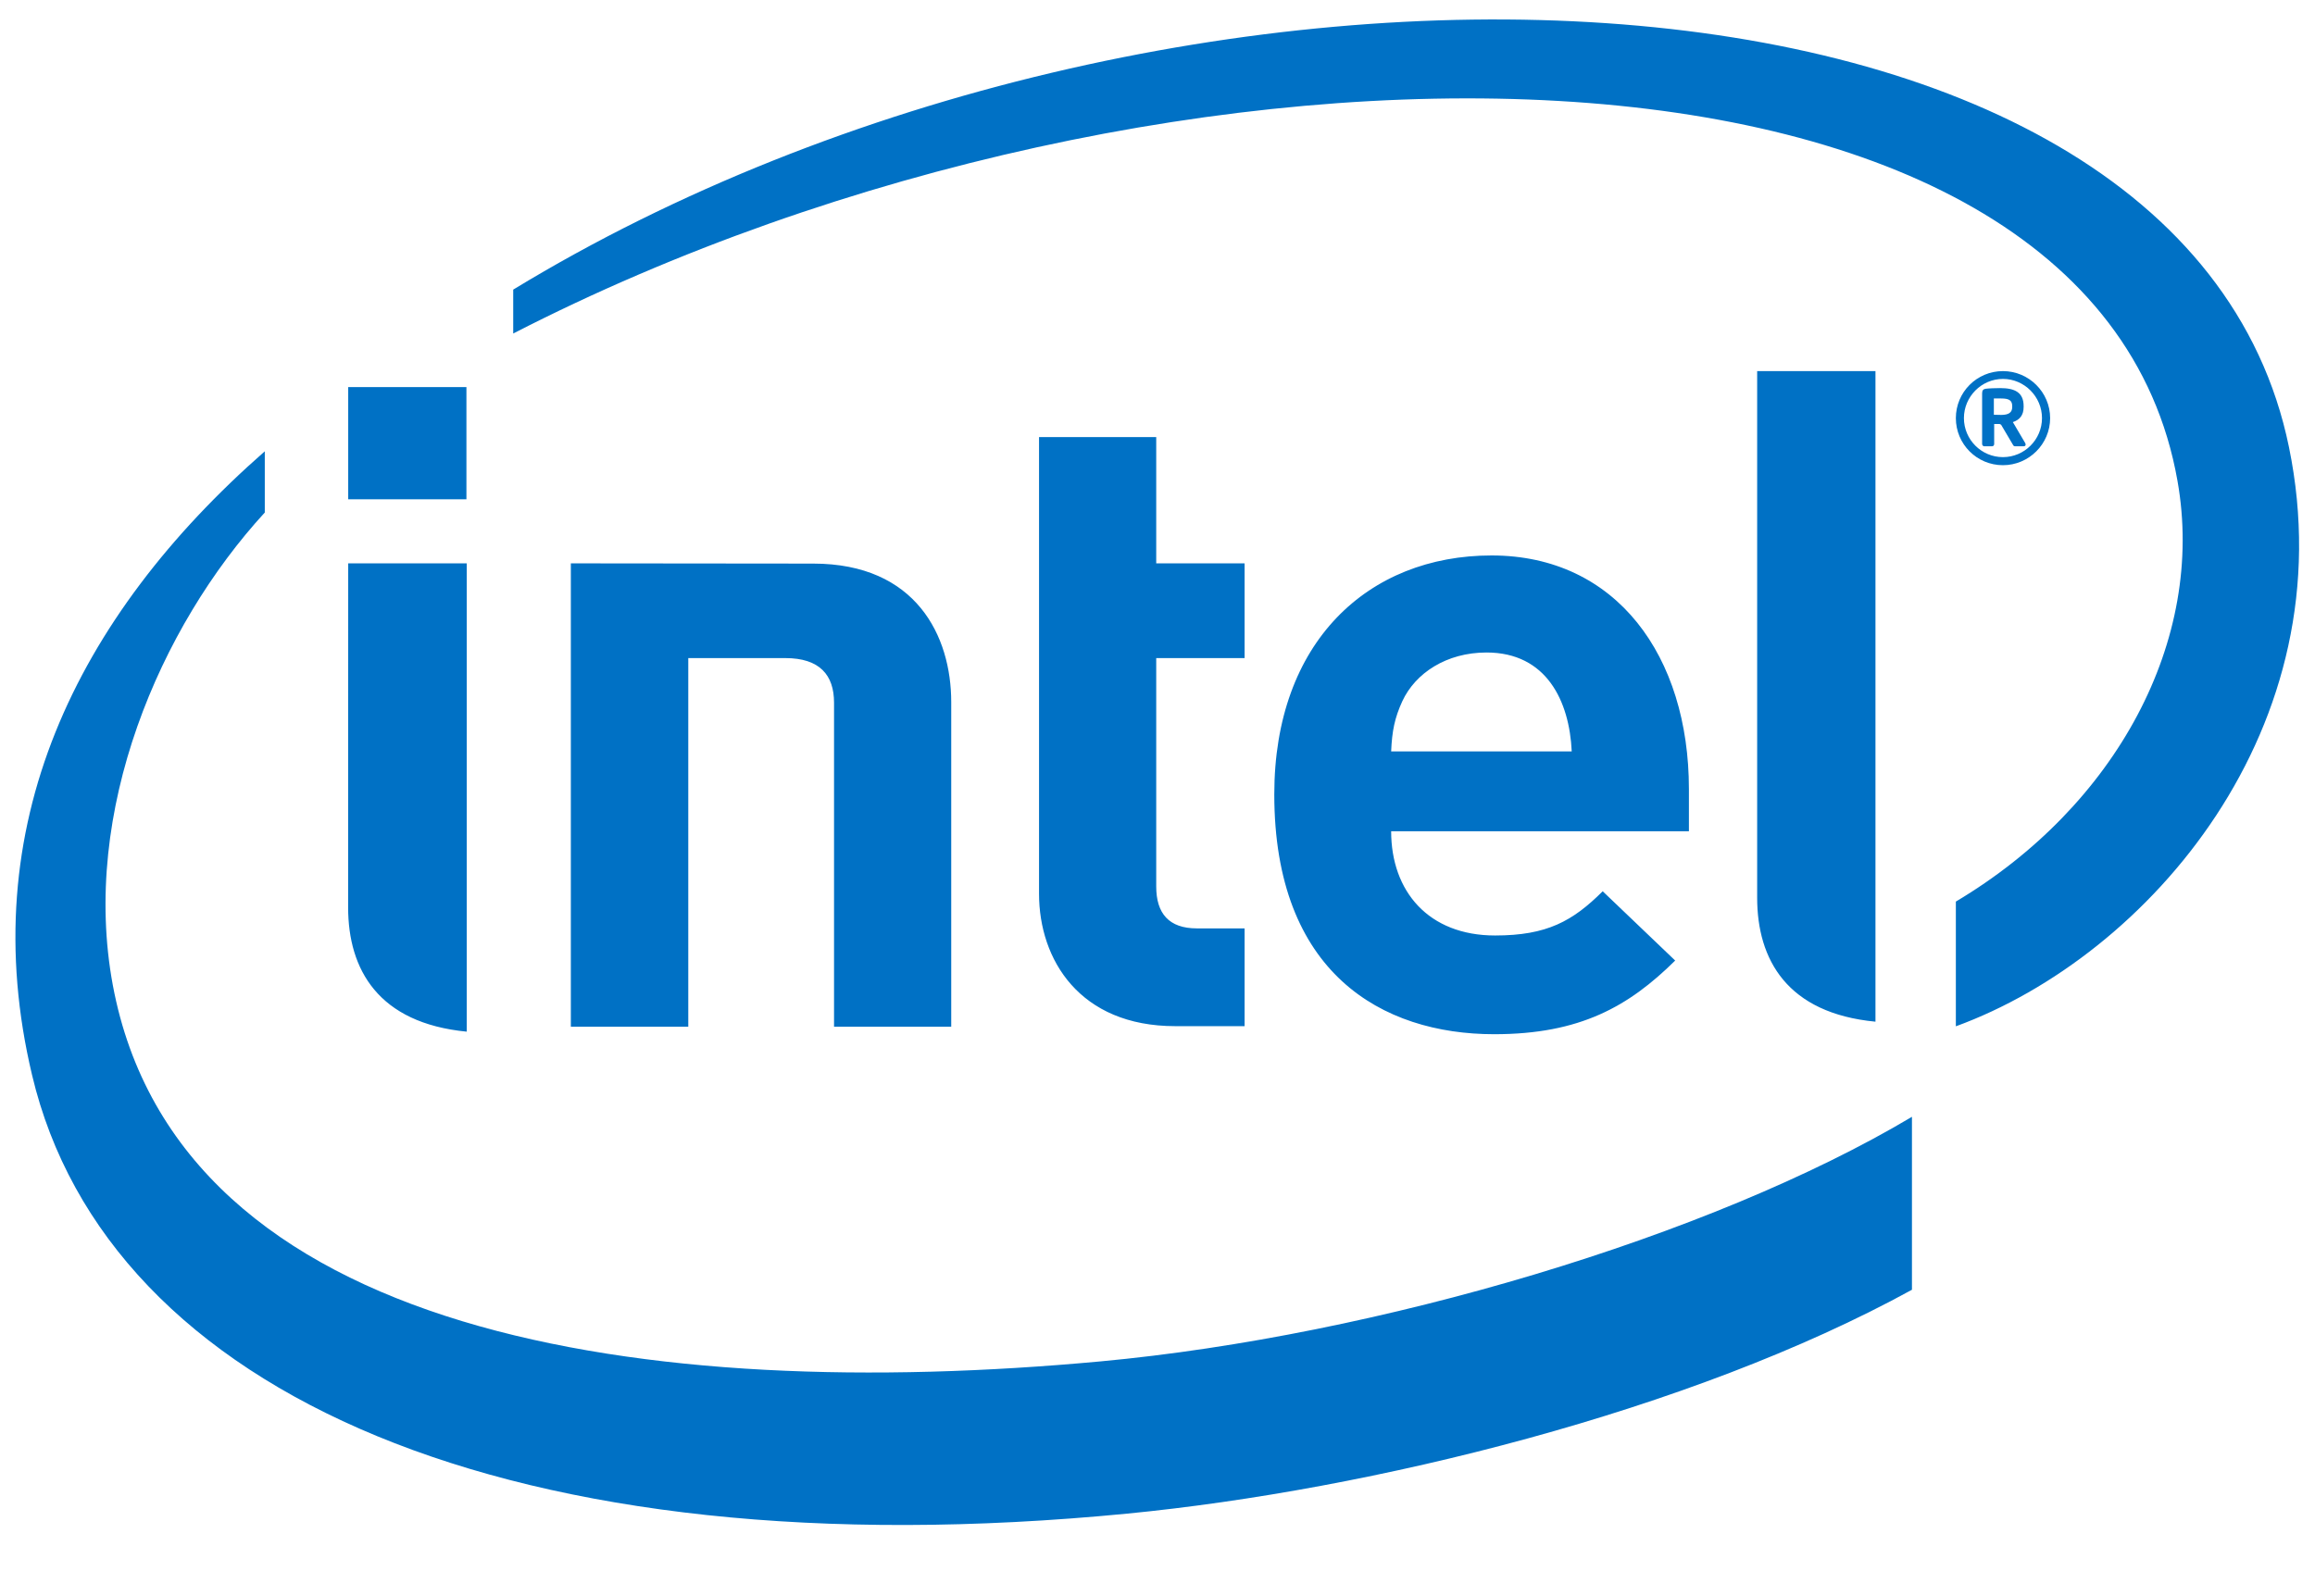 <svg width="29" height="20" viewBox="0 0 29 20" fill="none" xmlns="http://www.w3.org/2000/svg">
<path d="M8.622 8.246V12.865H7.151V7.059L10.187 7.062C11.477 7.062 11.916 7.971 11.916 8.797V12.865H10.448V8.805C10.448 8.459 10.269 8.246 9.837 8.246L8.622 8.246ZM18.622 8.176C18.119 8.176 17.73 8.435 17.567 8.786C17.471 8.996 17.438 9.158 17.427 9.415H19.689C19.66 8.786 19.374 8.176 18.622 8.176ZM17.427 10.416C17.427 11.168 17.894 11.722 18.729 11.722C19.379 11.722 19.701 11.542 20.077 11.168L20.985 12.036C20.404 12.61 19.794 12.959 18.718 12.959C17.311 12.959 15.963 12.191 15.963 9.954C15.963 8.042 17.14 6.96 18.685 6.96C20.252 6.96 21.157 8.227 21.157 9.887V10.416H17.427ZM14.722 12.858C13.524 12.858 13.016 12.024 13.016 11.2V5.477H14.484V7.059H15.591V8.246H14.484V11.108C14.484 11.446 14.643 11.633 14.993 11.633H15.591V12.858H14.722ZM5.843 6.256H4.362V4.85H5.843V6.256ZM5.847 12.927C4.738 12.82 4.361 12.147 4.361 11.371L4.362 7.059H5.847L5.847 12.927ZM23.494 12.802C22.387 12.696 22.012 12.024 22.012 11.249V4.65H23.494V12.802ZM28.674 5.603C27.331 -0.944 14.622 -1.359 6.429 3.629V4.179C14.613 -0.027 26.22 -0.002 27.278 6.029C27.631 8.023 26.508 10.102 24.501 11.297V12.86C26.916 11.977 29.394 9.111 28.674 5.603ZM13.783 17.059C8.129 17.582 2.237 16.761 1.413 12.343C1.009 10.165 2.001 7.856 3.317 6.422V5.655C0.948 7.733 -0.338 10.364 0.402 13.472C1.347 17.457 6.404 19.716 14.122 18.966C17.176 18.668 21.173 17.686 23.951 16.161V13.994C21.43 15.496 17.258 16.737 13.783 17.059Z" fill="#0071C5"/>
<path d="M25.207 5.088C25.207 5.016 25.165 4.993 25.069 4.993H24.977V5.197C24.99 5.197 25.057 5.199 25.069 5.199C25.165 5.199 25.207 5.167 25.207 5.1V5.088ZM25.351 5.592H25.242C25.232 5.592 25.223 5.586 25.219 5.578L25.069 5.324C25.066 5.319 25.053 5.313 25.048 5.313H24.981V5.564C24.981 5.578 24.972 5.592 24.954 5.592H24.855C24.843 5.592 24.83 5.578 24.83 5.564V4.928C24.83 4.891 24.845 4.875 24.876 4.871C24.911 4.866 25.006 4.863 25.057 4.863C25.239 4.863 25.35 4.917 25.35 5.088V5.1C25.35 5.206 25.297 5.262 25.215 5.289L25.37 5.552C25.372 5.557 25.375 5.564 25.375 5.57C25.375 5.581 25.369 5.592 25.351 5.592ZM25.091 4.748C24.821 4.748 24.602 4.971 24.602 5.239C24.602 5.508 24.821 5.728 25.091 5.728C25.36 5.728 25.58 5.508 25.58 5.239C25.58 4.971 25.36 4.748 25.091 4.748ZM25.091 5.829C24.763 5.829 24.501 5.564 24.501 5.239C24.501 4.915 24.763 4.65 25.091 4.65C25.416 4.65 25.682 4.915 25.682 5.239C25.682 5.564 25.416 5.829 25.091 5.829Z" fill="#0071C5"/>
</svg>
